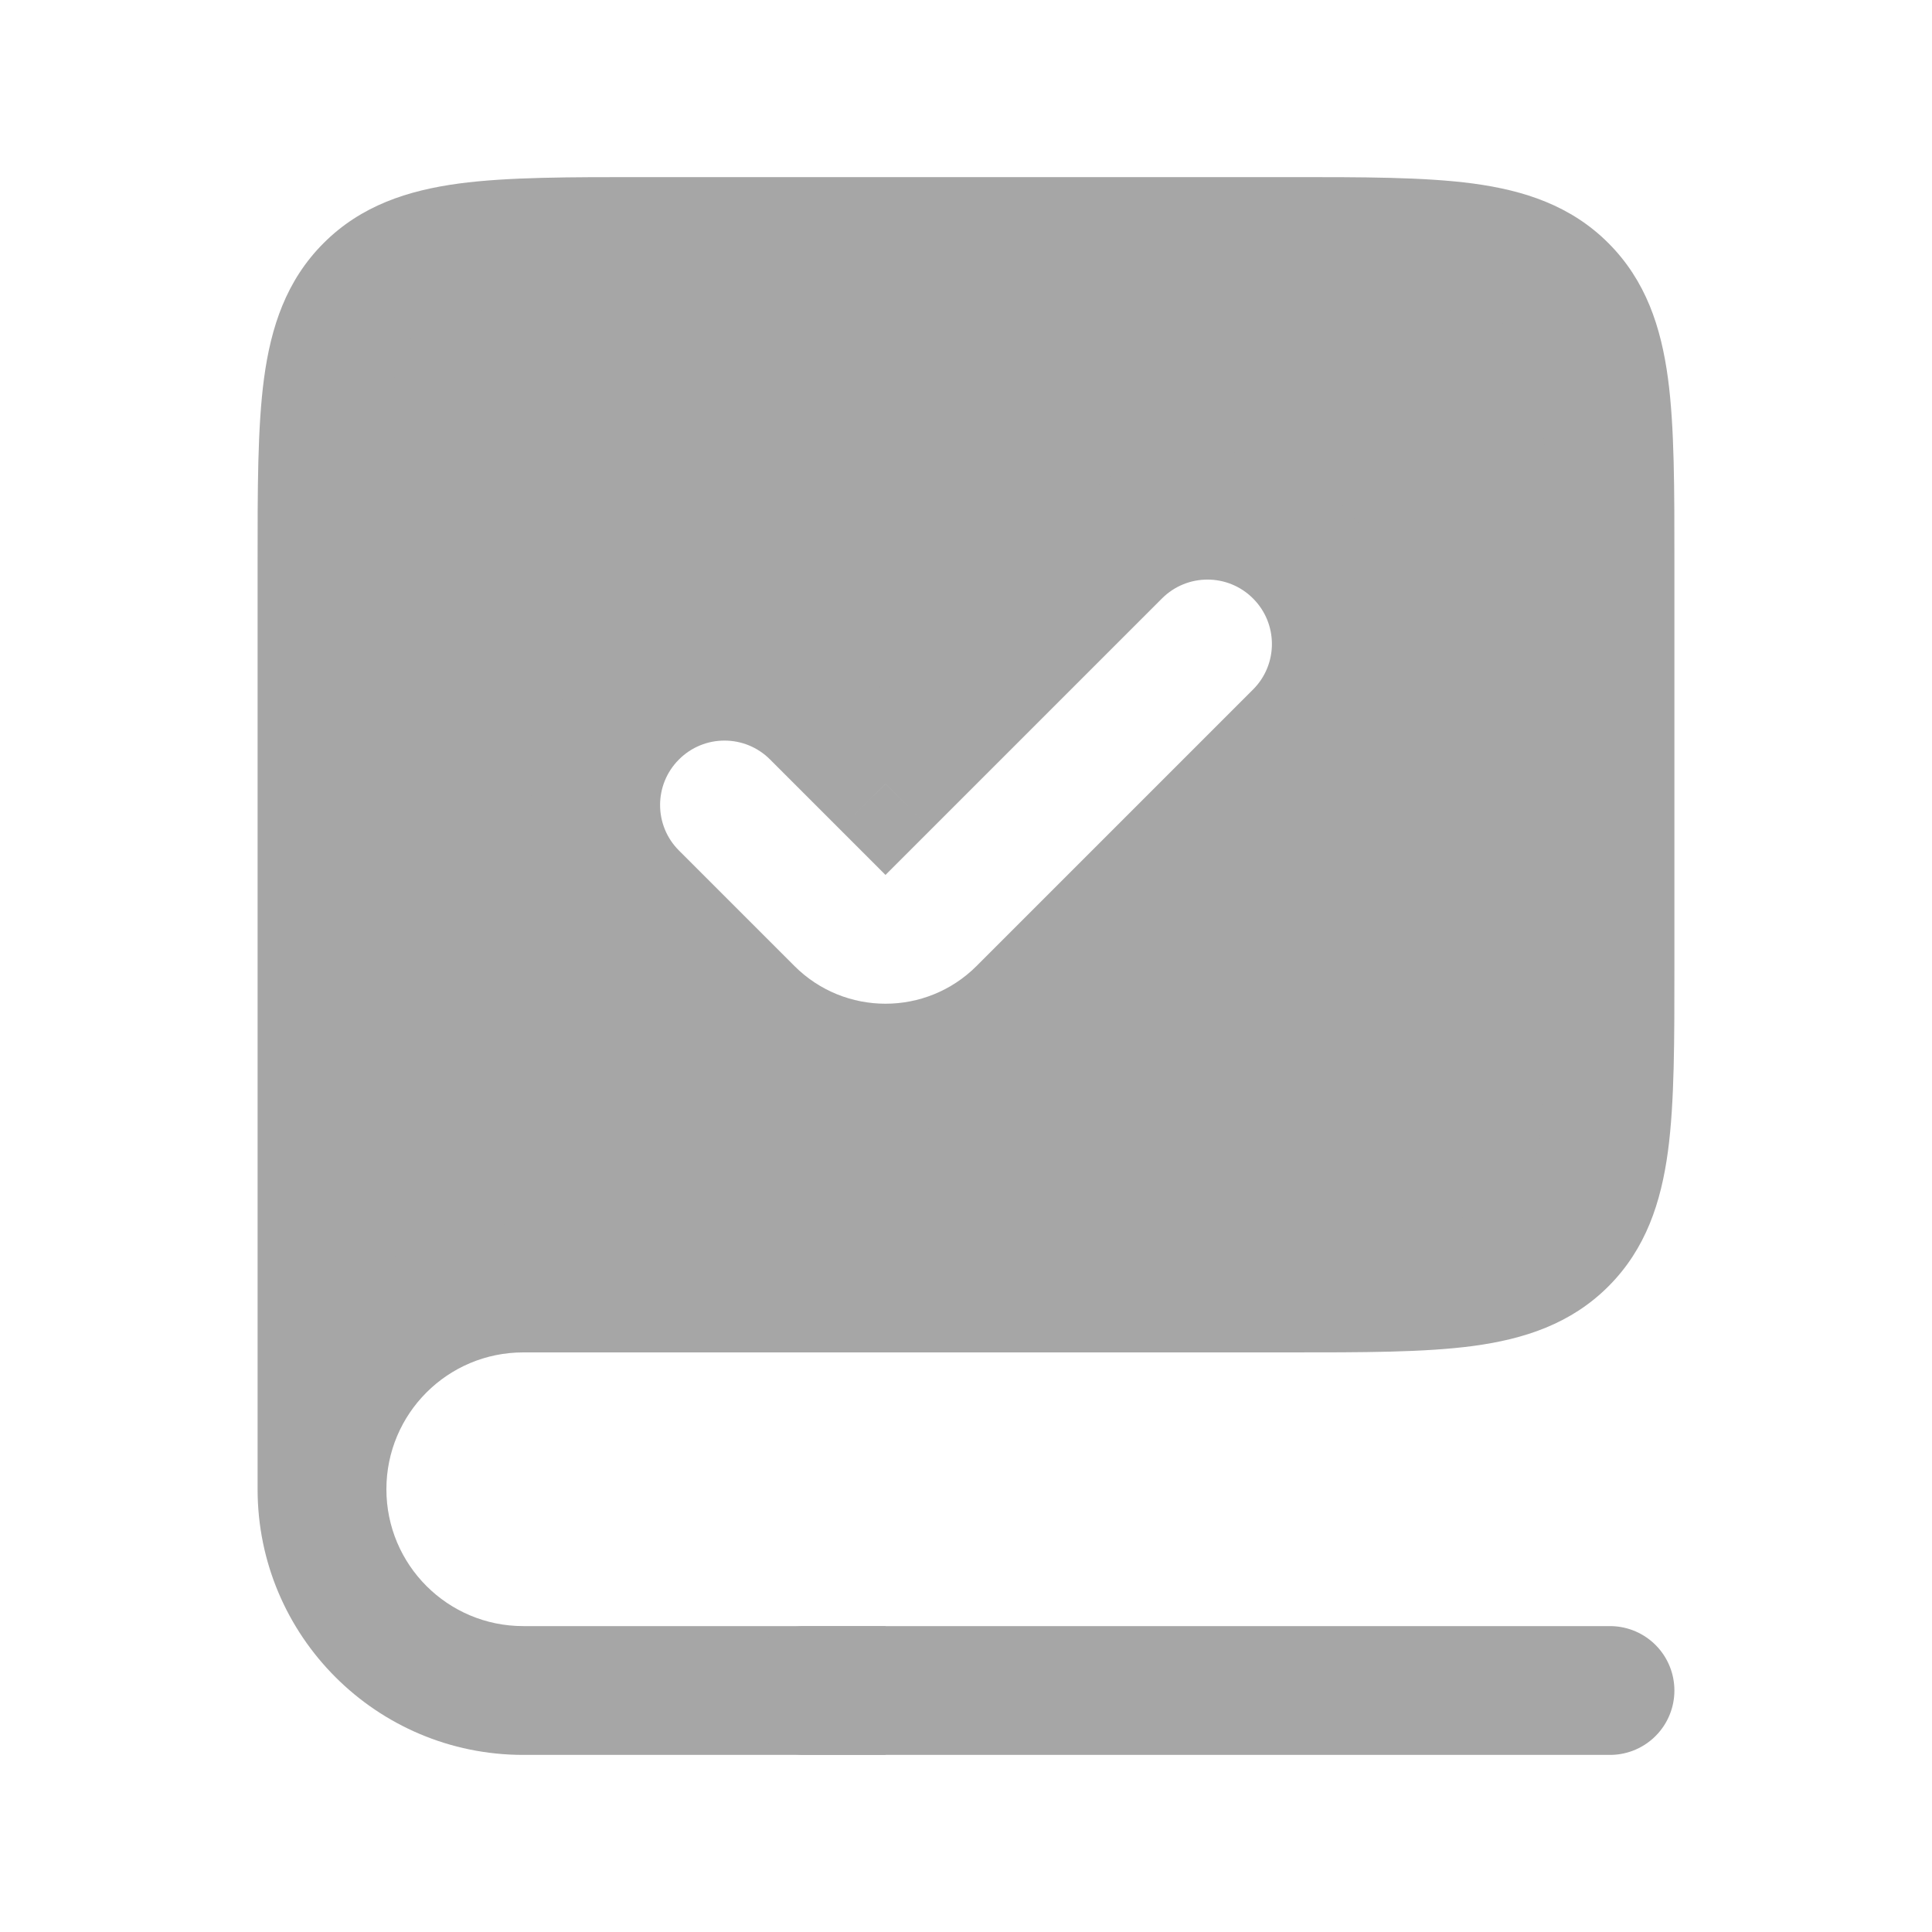 <svg width="30" height="30" viewBox="0 0 30 30" fill="none" xmlns="http://www.w3.org/2000/svg">
<path fill-rule="evenodd" clip-rule="evenodd" d="M8.125 20H20C22.357 20 23.535 20 24.268 19.268C25 18.535 25 17.357 25 15V8.75C25 6.393 25 5.214 24.268 4.482C23.535 3.75 22.357 3.75 20 3.75H10C7.643 3.75 6.464 3.75 5.732 4.482C5 5.214 5 6.393 5 8.75V23.125C5 21.399 6.399 20 8.125 20ZM20.164 11.414C20.945 10.633 20.945 9.367 20.164 8.586C19.383 7.805 18.117 7.805 17.336 8.586L13.75 12.172L12.664 11.086C11.883 10.305 10.617 10.305 9.836 11.086C9.055 11.867 9.055 13.133 9.836 13.914L11.629 15.707C12.8 16.879 14.7 16.879 15.871 15.707L20.164 11.414Z" fill="#A6A6A6"/>
<path d="M20.164 8.586L19.457 9.293L19.457 9.293L20.164 8.586ZM20.164 11.414L19.457 10.707V10.707L20.164 11.414ZM17.336 8.586L16.629 7.879V7.879L17.336 8.586ZM13.75 12.172L13.043 12.879L13.75 13.586L14.457 12.879L13.75 12.172ZM9.836 11.086L9.129 10.379V10.379L9.836 11.086ZM9.836 13.914L10.543 13.207H10.543L9.836 13.914ZM11.629 15.707L12.336 15L11.629 15.707ZM15.871 15.707L16.578 16.414V16.414L15.871 15.707ZM20 19H8.125V21H20V19ZM23.561 18.561C23.411 18.71 23.18 18.841 22.61 18.917C22.011 18.998 21.207 19 20 19V21C21.15 21 22.113 21.002 22.876 20.9C23.668 20.793 24.392 20.558 24.975 19.975L23.561 18.561ZM24 15C24 16.207 23.998 17.011 23.917 17.61C23.841 18.18 23.71 18.411 23.561 18.561L24.975 19.975C25.558 19.392 25.793 18.668 25.9 17.876C26.002 17.113 26 16.15 26 15H24ZM24 8.75V15H26V8.75H24ZM23.561 5.189C23.71 5.339 23.841 5.57 23.917 6.14C23.998 6.739 24 7.543 24 8.75H26C26 7.6 26.002 6.636 25.9 5.874C25.793 5.082 25.558 4.358 24.975 3.775L23.561 5.189ZM20 4.75C21.207 4.75 22.011 4.752 22.61 4.833C23.18 4.909 23.411 5.04 23.561 5.189L24.975 3.775C24.392 3.192 23.668 2.957 22.876 2.85C22.113 2.748 21.15 2.75 20 2.75V4.75ZM10 4.75H20V2.75H10V4.75ZM6.439 5.189C6.589 5.04 6.82 4.909 7.39 4.833C7.989 4.752 8.793 4.75 10 4.75V2.75C8.85 2.75 7.886 2.748 7.124 2.85C6.332 2.957 5.608 3.192 5.025 3.775L6.439 5.189ZM6 8.75C6 7.543 6.002 6.739 6.083 6.14C6.159 5.57 6.29 5.339 6.439 5.189L5.025 3.775C4.442 4.358 4.207 5.082 4.1 5.874C3.998 6.636 4 7.6 4 8.75H6ZM6 23.125V8.75H4V23.125H6ZM8.125 19C5.847 19 4 20.847 4 23.125H6C6 21.951 6.951 21 8.125 21V19ZM19.457 9.293C19.848 9.683 19.848 10.317 19.457 10.707L20.871 12.121C22.043 10.95 22.043 9.05 20.871 7.879L19.457 9.293ZM18.043 9.293C18.433 8.902 19.067 8.902 19.457 9.293L20.871 7.879C19.7 6.707 17.8 6.707 16.629 7.879L18.043 9.293ZM14.457 12.879L18.043 9.293L16.629 7.879L13.043 11.464L14.457 12.879ZM11.957 11.793L13.043 12.879L14.457 11.464L13.371 10.379L11.957 11.793ZM10.543 11.793C10.933 11.402 11.567 11.402 11.957 11.793L13.371 10.379C12.2 9.207 10.3 9.207 9.129 10.379L10.543 11.793ZM10.543 13.207C10.152 12.817 10.152 12.183 10.543 11.793L9.129 10.379C7.957 11.55 7.957 13.45 9.129 14.621L10.543 13.207ZM12.336 15L10.543 13.207L9.129 14.621L10.922 16.414L12.336 15ZM15.164 15C14.383 15.781 13.117 15.781 12.336 15L10.922 16.414C12.484 17.976 15.016 17.976 16.578 16.414L15.164 15ZM19.457 10.707L15.164 15L16.578 16.414L20.871 12.121L19.457 10.707ZM13.75 25.25H8.125V27.25H13.75V25.25ZM4 23.125C4 25.403 5.847 27.25 8.125 27.25V25.25C6.951 25.25 6 24.299 6 23.125H4Z" fill="#A6A6A6"/>
<path d="M25 26.25H12.5" stroke="#A6A6A6" stroke-width="2" stroke-linecap="round"/>
</svg>
